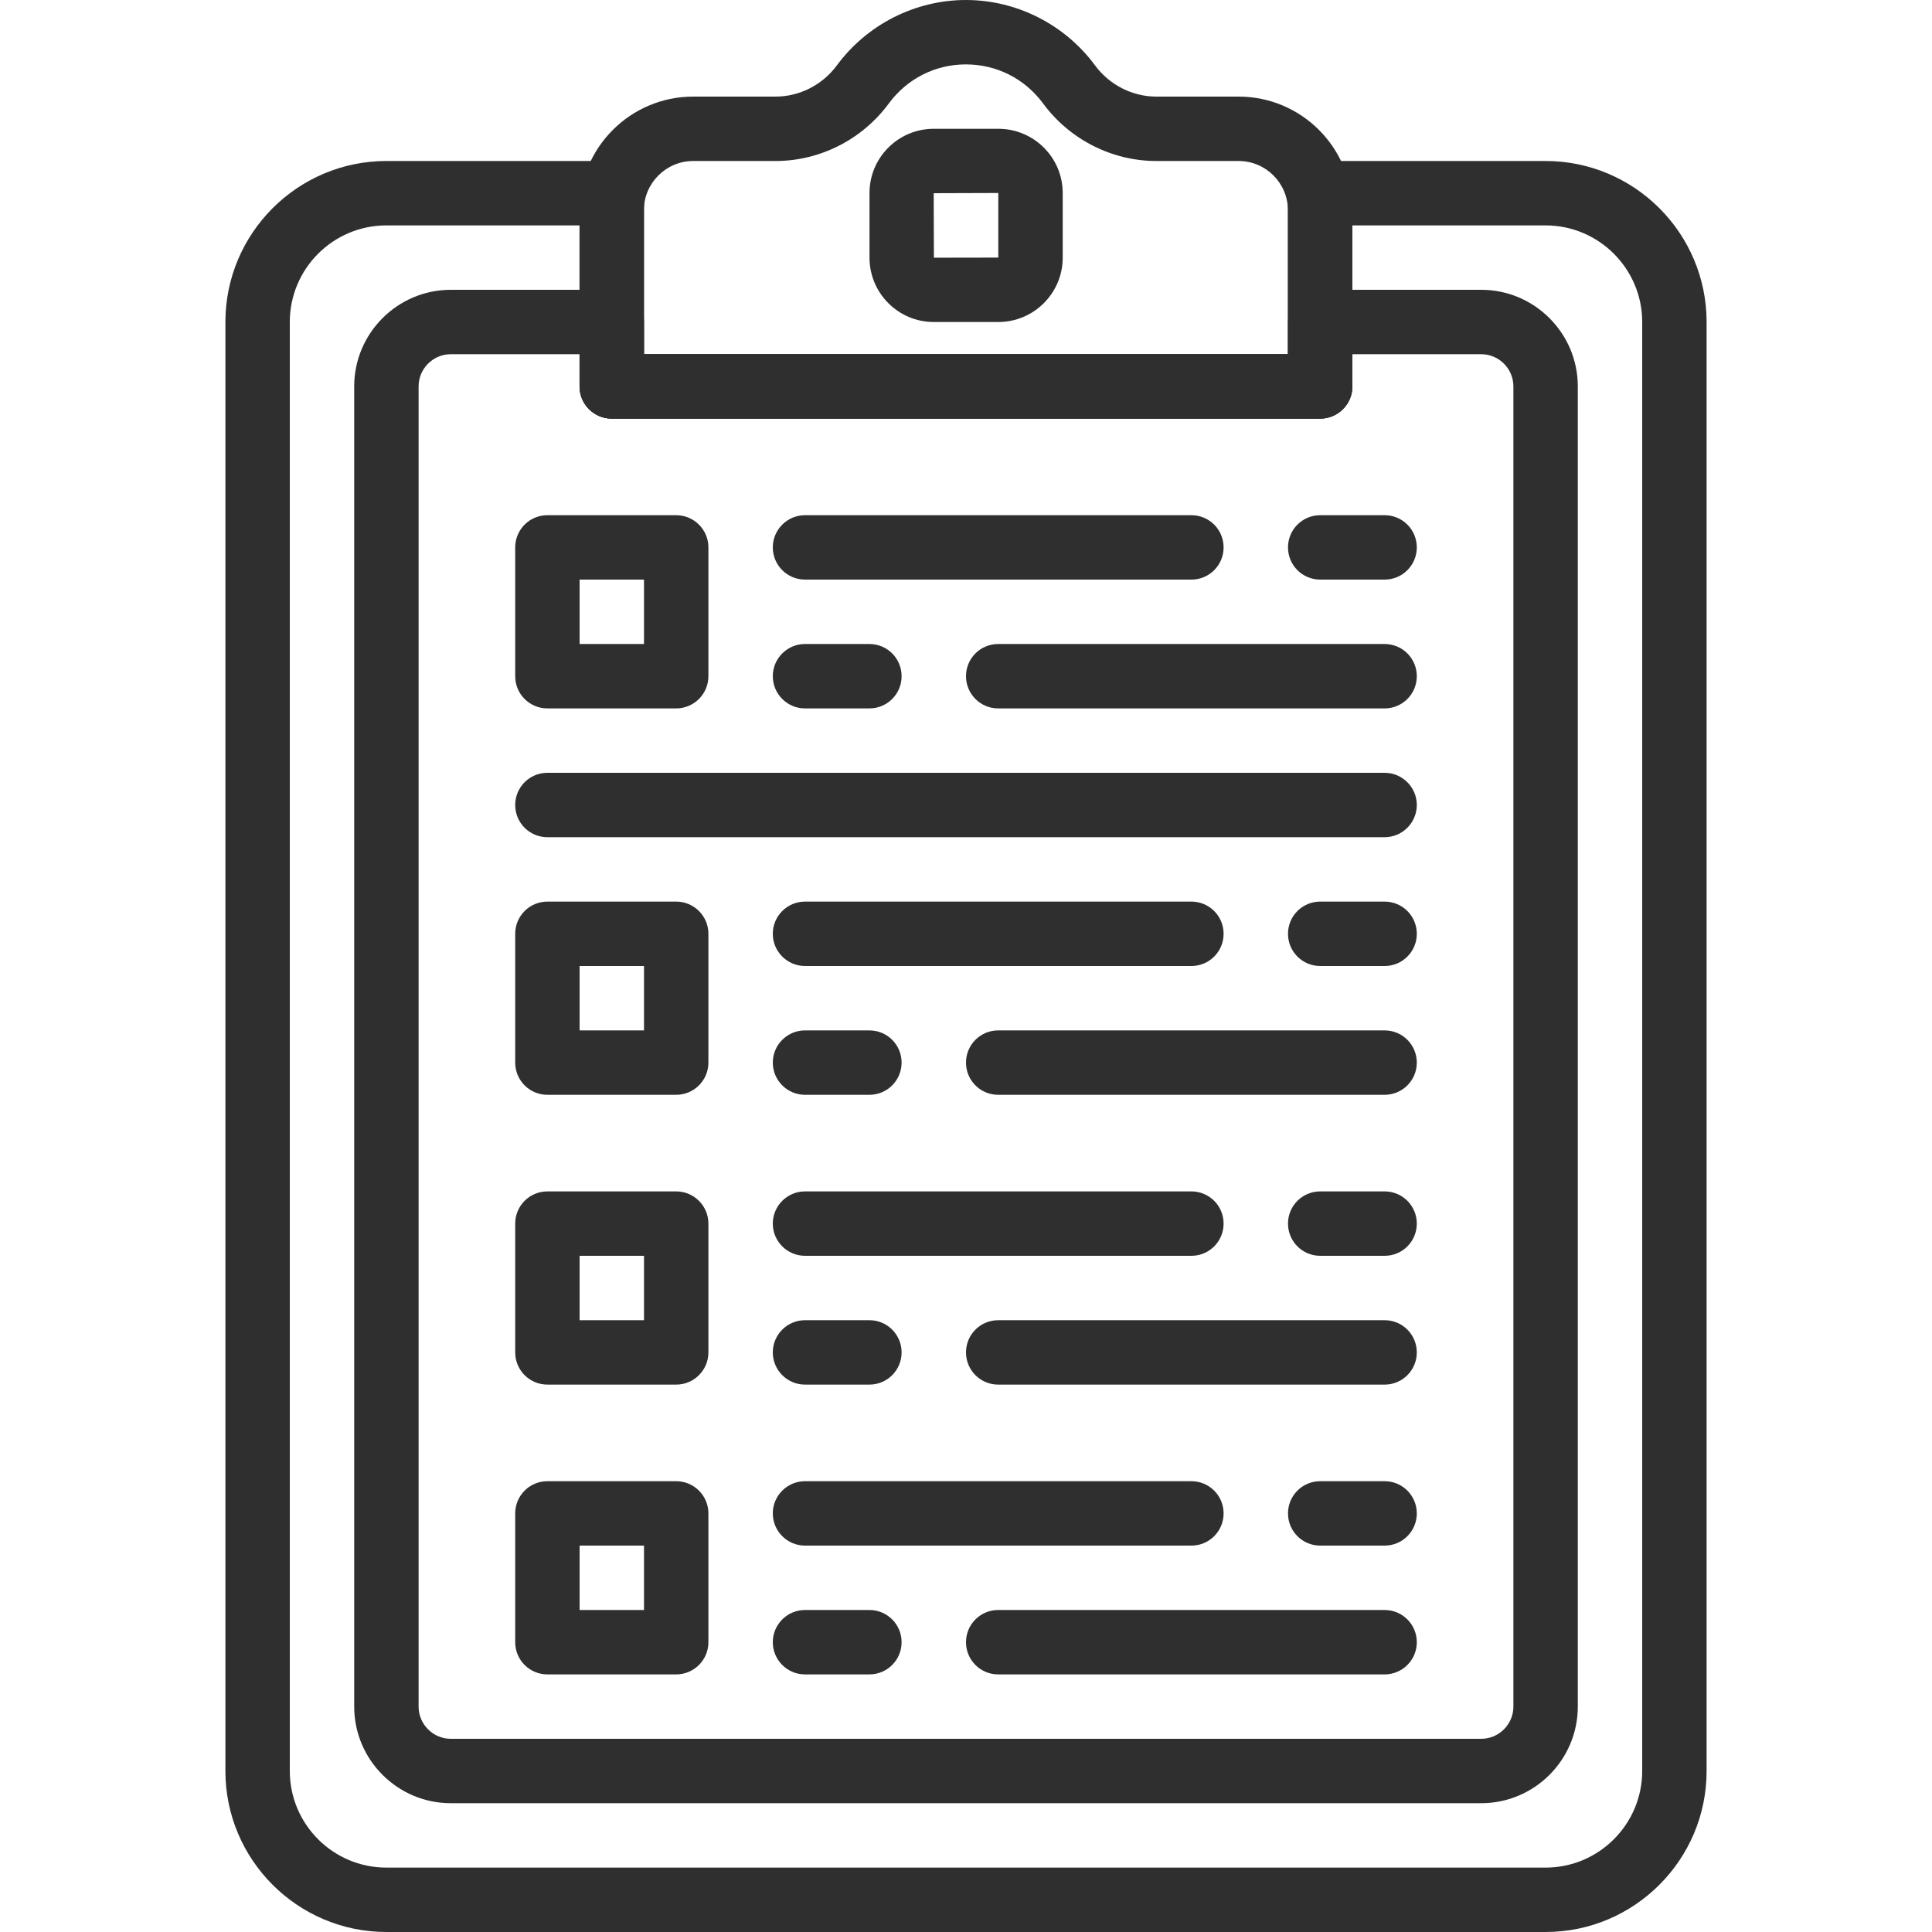 <svg width="18" height="18" viewBox="0 0 18 18" fill="none" xmlns="http://www.w3.org/2000/svg">
<path d="M11.54 0.9H10.773C10.55 0.9 10.336 0.791 10.202 0.609C9.921 0.228 9.472 0 8.999 0C8.527 0 8.078 0.228 7.797 0.609C7.663 0.791 7.449 0.9 7.226 0.9H6.458C5.874 0.9 5.399 1.375 5.399 1.959V3.6C5.399 3.766 5.534 3.9 5.699 3.9H12.299C12.465 3.9 12.599 3.766 12.599 3.6V1.959C12.599 1.375 12.124 0.9 11.54 0.9ZM11.999 3.3H5.999V1.959C5.999 1.706 6.206 1.5 6.458 1.5H7.226C7.639 1.5 8.033 1.3 8.28 0.965C8.451 0.733 8.713 0.6 8.999 0.6C9.286 0.6 9.548 0.733 9.719 0.965C9.966 1.3 10.36 1.5 10.773 1.5H11.54C11.793 1.5 11.999 1.706 11.999 1.959V3.3H11.999Z" fill="#2F2F2F"/>
<path d="M14.4 1.5H12.3C12.134 1.5 12 1.634 12 1.8V3.3H6V1.8C6 1.634 5.865 1.5 5.7 1.5H3.6C2.773 1.5 2.1 2.173 2.1 3V16.5C2.1 17.327 2.773 18 3.6 18H14.4C15.227 18 15.9 17.327 15.9 16.5V3C15.9 2.173 15.227 1.5 14.4 1.5ZM15.3 16.5C15.3 16.996 14.896 17.4 14.4 17.4H3.6C3.103 17.4 2.7 16.996 2.7 16.5V3C2.7 2.504 3.103 2.1 3.6 2.1H5.4V3.6C5.4 3.766 5.534 3.9 5.7 3.9H12.3C12.465 3.9 12.6 3.766 12.6 3.6V2.1H14.4C14.896 2.1 15.3 2.504 15.3 3V16.5H15.3Z" fill="#2F2F2F"/>
<path d="M13.8 2.7H12.3C12.134 2.7 12 2.834 12 3V3.3H6V3C6 2.834 5.865 2.7 5.7 2.7H4.2C3.704 2.7 3.3 3.104 3.3 3.6V15.9C3.3 16.396 3.704 16.8 4.2 16.8H13.8C14.296 16.8 14.7 16.396 14.7 15.9V3.6C14.7 3.104 14.296 2.7 13.8 2.7ZM14.1 15.9C14.1 16.065 13.965 16.2 13.8 16.2H4.2C4.035 16.2 3.9 16.065 3.9 15.9V3.6C3.9 3.435 4.035 3.3 4.2 3.3H5.4V3.6C5.4 3.766 5.534 3.9 5.7 3.9H12.3C12.465 3.9 12.6 3.766 12.6 3.6V3.3H13.8C13.965 3.3 14.1 3.435 14.1 3.6V15.9H14.1Z" fill="#2F2F2F"/>
<path d="M9.302 1.2H8.699C8.369 1.2 8.101 1.468 8.101 1.798V2.401C8.101 2.731 8.369 3 8.699 3H9.302C9.632 3 9.901 2.731 9.901 2.401V1.798C9.901 1.468 9.632 1.2 9.302 1.2ZM8.701 2.401L8.699 1.8L9.301 1.798L9.301 2.4L8.701 2.401Z" fill="#2F2F2F"/>
<path d="M6.3 4.8H5.1C4.934 4.8 4.8 4.934 4.8 5.1V6.3C4.8 6.466 4.934 6.6 5.1 6.6H6.3C6.465 6.6 6.6 6.466 6.6 6.3V5.1C6.6 4.934 6.465 4.8 6.3 4.8ZM6 6H5.4V5.4H6V6Z" fill="#2F2F2F"/>
<path d="M6.3 8.4H5.1C4.934 8.4 4.8 8.534 4.8 8.7V9.9C4.8 10.066 4.934 10.2 5.1 10.2H6.3C6.465 10.2 6.6 10.066 6.6 9.9V8.7C6.6 8.534 6.465 8.4 6.3 8.4ZM6 9.6H5.4V9H6V9.6Z" fill="#2F2F2F"/>
<path d="M6.3 11.1H5.1C4.934 11.1 4.8 11.234 4.8 11.4V12.6C4.8 12.766 4.934 12.9 5.1 12.9H6.3C6.465 12.9 6.6 12.766 6.6 12.6V11.4C6.6 11.234 6.465 11.1 6.3 11.1ZM6 12.3H5.4V11.7H6V12.3Z" fill="#2F2F2F"/>
<path d="M6.3 13.8H5.1C4.934 13.8 4.8 13.934 4.8 14.1V15.3C4.8 15.466 4.934 15.6 5.1 15.6H6.3C6.465 15.6 6.6 15.466 6.6 15.3V14.1C6.6 13.934 6.465 13.8 6.3 13.8ZM6 15H5.4V14.4H6V15Z" fill="#2F2F2F"/>
<path d="M12.9 7.2H5.1C4.934 7.2 4.8 7.334 4.8 7.5C4.8 7.666 4.934 7.8 5.1 7.8H12.9C13.065 7.8 13.2 7.666 13.2 7.5C13.2 7.334 13.065 7.2 12.9 7.2Z" fill="#2F2F2F"/>
<path d="M11.1 4.8H7.5C7.335 4.8 7.2 4.934 7.2 5.1C7.2 5.266 7.335 5.4 7.5 5.4H11.1C11.266 5.4 11.4 5.266 11.4 5.1C11.4 4.934 11.266 4.8 11.1 4.8Z" fill="#2F2F2F"/>
<path d="M12.9 4.8H12.3C12.134 4.8 12 4.934 12 5.1C12 5.266 12.134 5.4 12.3 5.4H12.9C13.066 5.4 13.2 5.266 13.2 5.1C13.2 4.934 13.066 4.8 12.9 4.8Z" fill="#2F2F2F"/>
<path d="M12.9 6H9.3C9.134 6 9 6.134 9 6.3C9 6.466 9.134 6.6 9.3 6.6H12.9C13.066 6.6 13.2 6.466 13.2 6.3C13.2 6.134 13.066 6 12.9 6Z" fill="#2F2F2F"/>
<path d="M8.1 6H7.5C7.335 6 7.2 6.134 7.2 6.3C7.2 6.466 7.335 6.6 7.5 6.6H8.1C8.266 6.6 8.4 6.466 8.4 6.3C8.4 6.134 8.266 6 8.1 6Z" fill="#2F2F2F"/>
<path d="M11.1 8.4H7.5C7.335 8.4 7.2 8.534 7.2 8.7C7.2 8.866 7.335 9 7.5 9H11.1C11.266 9 11.4 8.866 11.4 8.7C11.4 8.534 11.266 8.4 11.1 8.4Z" fill="#2F2F2F"/>
<path d="M12.9 8.4H12.3C12.134 8.4 12 8.534 12 8.7C12 8.866 12.134 9 12.3 9H12.9C13.066 9 13.2 8.866 13.2 8.7C13.2 8.534 13.066 8.4 12.9 8.4Z" fill="#2F2F2F"/>
<path d="M12.9 9.6H9.3C9.134 9.6 9 9.734 9 9.9C9 10.066 9.134 10.2 9.3 10.2H12.9C13.066 10.2 13.2 10.066 13.2 9.9C13.2 9.734 13.066 9.6 12.9 9.6Z" fill="#2F2F2F"/>
<path d="M8.1 9.6H7.5C7.335 9.6 7.2 9.734 7.2 9.9C7.2 10.066 7.335 10.2 7.5 10.2H8.1C8.266 10.2 8.4 10.066 8.4 9.9C8.4 9.734 8.266 9.6 8.1 9.6Z" fill="#2F2F2F"/>
<path d="M11.1 11.1H7.5C7.335 11.1 7.2 11.234 7.2 11.4C7.2 11.566 7.335 11.7 7.5 11.7H11.1C11.266 11.7 11.4 11.566 11.4 11.4C11.4 11.234 11.266 11.1 11.1 11.1Z" fill="#2F2F2F"/>
<path d="M12.9 11.1H12.3C12.134 11.1 12 11.234 12 11.4C12 11.566 12.134 11.7 12.3 11.7H12.9C13.066 11.7 13.2 11.566 13.2 11.4C13.2 11.234 13.066 11.1 12.9 11.1Z" fill="#2F2F2F"/>
<path d="M12.9 12.3H9.3C9.134 12.3 9 12.434 9 12.6C9 12.766 9.134 12.9 9.3 12.9H12.9C13.066 12.9 13.2 12.766 13.2 12.6C13.2 12.434 13.066 12.3 12.9 12.3Z" fill="#2F2F2F"/>
<path d="M8.1 12.3H7.5C7.335 12.3 7.2 12.434 7.2 12.6C7.2 12.766 7.335 12.9 7.5 12.9H8.1C8.266 12.9 8.4 12.766 8.4 12.6C8.4 12.434 8.266 12.3 8.1 12.3Z" fill="#2F2F2F"/>
<path d="M11.1 13.8H7.5C7.335 13.8 7.2 13.934 7.2 14.1C7.2 14.266 7.335 14.4 7.5 14.4H11.1C11.266 14.4 11.4 14.266 11.4 14.1C11.4 13.934 11.266 13.8 11.1 13.8Z" fill="#2F2F2F"/>
<path d="M12.9 13.8H12.3C12.134 13.8 12 13.934 12 14.1C12 14.266 12.134 14.4 12.3 14.4H12.9C13.066 14.4 13.2 14.266 13.2 14.1C13.2 13.934 13.066 13.8 12.9 13.8Z" fill="#2F2F2F"/>
<path d="M12.9 15H9.3C9.134 15 9 15.134 9 15.3C9 15.466 9.134 15.6 9.3 15.6H12.9C13.066 15.6 13.2 15.466 13.2 15.3C13.2 15.134 13.066 15 12.9 15Z" fill="#2F2F2F"/>
<path d="M8.1 15H7.5C7.335 15 7.2 15.134 7.2 15.3C7.2 15.466 7.335 15.6 7.5 15.6H8.1C8.266 15.6 8.4 15.466 8.4 15.3C8.4 15.134 8.266 15 8.1 15Z" fill="#2F2F2F"/>
</svg>
